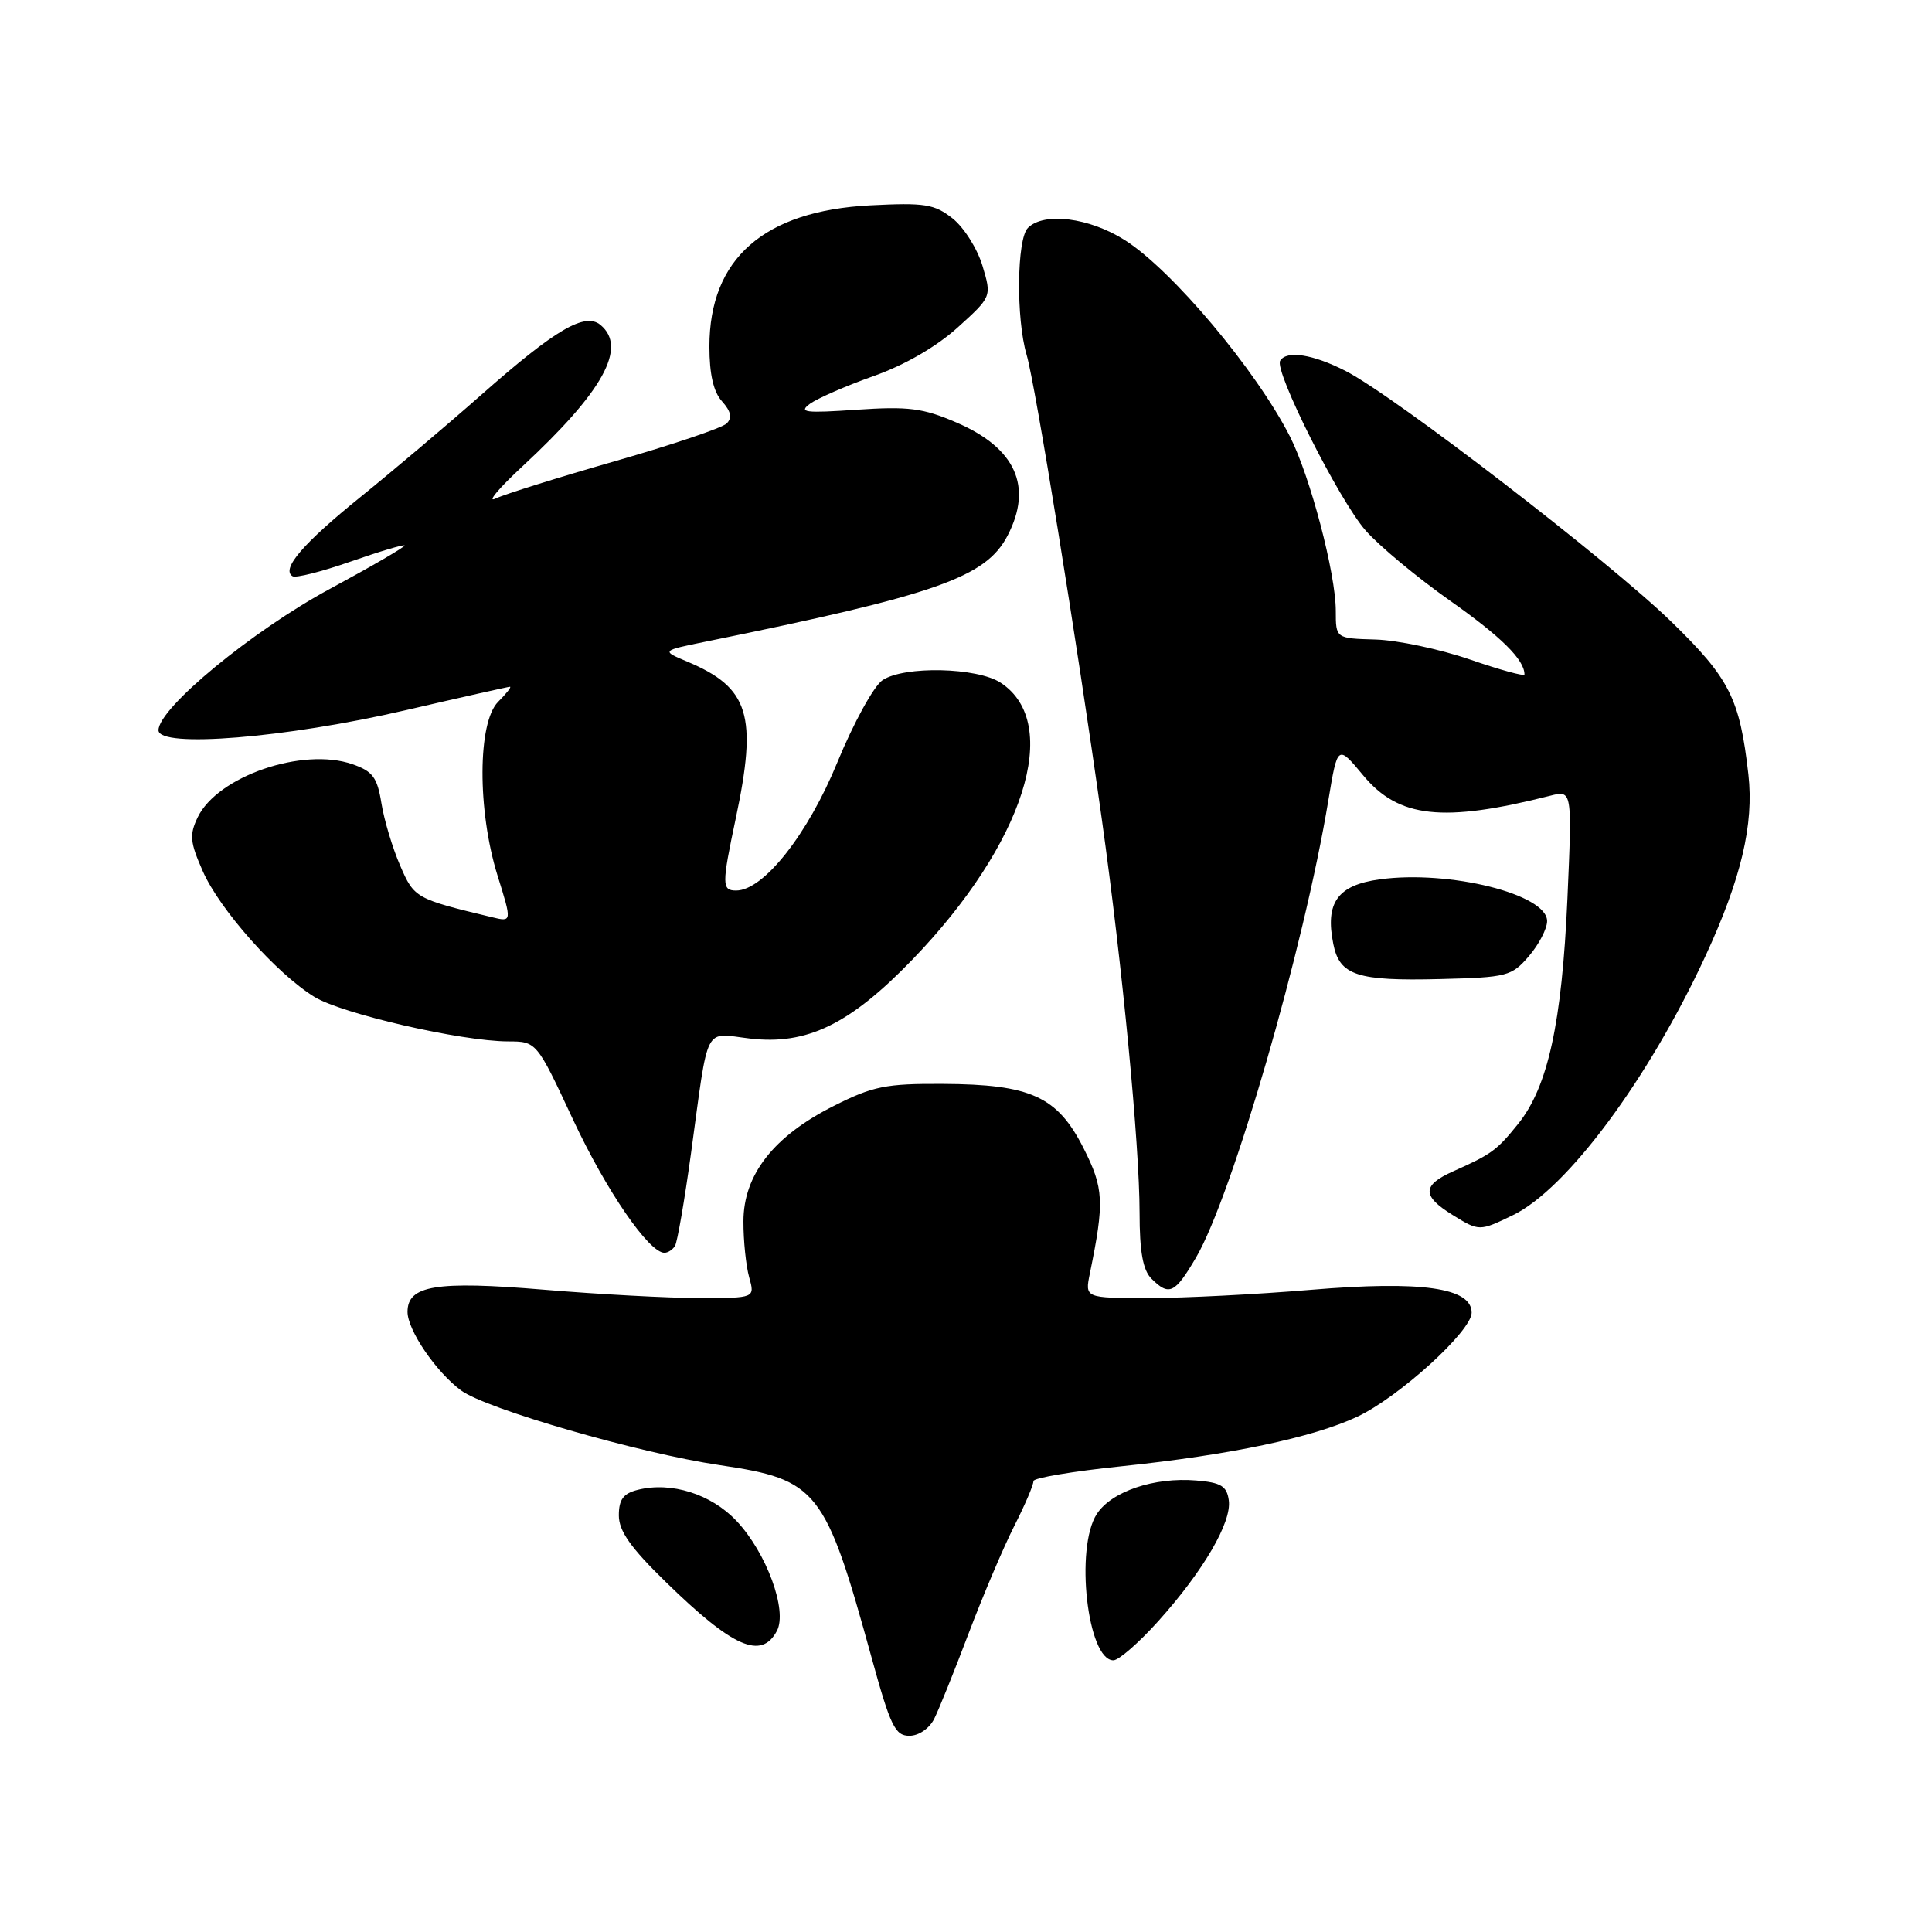 <?xml version="1.0" encoding="UTF-8" standalone="no"?>
<!DOCTYPE svg PUBLIC "-//W3C//DTD SVG 1.1//EN" "http://www.w3.org/Graphics/SVG/1.1/DTD/svg11.dtd" >
<svg xmlns="http://www.w3.org/2000/svg" xmlns:xlink="http://www.w3.org/1999/xlink" version="1.1" viewBox="0 0 256 256">
 <g >
 <path fill="currentColor"
d=" M 123.79 227.75 C 124.41 226.51 126.46 221.42 128.35 216.43 C 130.24 211.44 132.96 205.03 134.40 202.19 C 135.85 199.34 136.98 196.67 136.93 196.26 C 136.88 195.84 142.16 194.95 148.67 194.28 C 162.91 192.80 173.97 190.48 179.83 187.73 C 185.36 185.14 195.00 176.37 195.00 173.94 C 195.00 170.62 188.40 169.68 173.68 170.91 C 166.55 171.51 156.90 172.00 152.23 172.00 C 143.75 172.00 143.75 172.00 144.41 168.75 C 146.36 159.23 146.27 157.46 143.56 152.11 C 140.10 145.28 136.58 143.68 124.93 143.62 C 117.38 143.58 115.67 143.92 110.48 146.54 C 102.52 150.54 98.51 155.66 98.51 161.84 C 98.50 164.40 98.85 167.74 99.27 169.25 C 100.04 172.00 100.04 172.00 92.66 172.00 C 88.61 172.00 79.32 171.50 72.03 170.89 C 57.78 169.70 54.00 170.32 54.00 173.83 C 54.00 176.25 57.77 181.78 61.09 184.24 C 64.41 186.69 84.70 192.56 95.32 194.13 C 108.38 196.06 109.33 197.28 115.52 219.75 C 117.99 228.72 118.61 230.00 120.50 230.00 C 121.74 230.00 123.14 229.04 123.79 227.75 Z  M 153.47 214.82 C 159.45 208.17 163.24 201.68 162.82 198.79 C 162.56 196.91 161.79 196.44 158.50 196.17 C 152.94 195.71 147.30 197.61 145.34 200.60 C 142.41 205.08 144.09 220.00 147.53 220.00 C 148.24 220.00 150.91 217.67 153.47 214.82 Z  M 102.94 216.11 C 104.38 213.42 101.57 205.75 97.60 201.54 C 94.23 197.96 88.94 196.30 84.51 197.41 C 82.59 197.89 82.00 198.69 82.00 200.80 C 82.00 202.87 83.57 205.09 88.25 209.65 C 97.13 218.32 100.88 219.96 102.94 216.11 Z  M 158.48 166.63 C 163.26 158.46 172.78 125.59 176.01 106.08 C 177.24 98.66 177.24 98.66 180.63 102.74 C 185.33 108.40 191.19 109.04 205.41 105.44 C 208.32 104.70 208.32 104.70 207.69 119.10 C 206.96 135.55 205.11 144.02 201.16 148.92 C 198.34 152.43 197.62 152.95 192.57 155.20 C 188.42 157.05 188.39 158.46 192.46 160.98 C 196.01 163.17 196.01 163.17 200.48 161.01 C 207.62 157.55 218.43 143.00 225.99 126.66 C 230.71 116.45 232.42 109.23 231.67 102.63 C 230.53 92.55 229.19 89.90 221.45 82.37 C 213.22 74.36 184.73 52.43 178.29 49.15 C 173.96 46.94 170.49 46.40 169.63 47.80 C 168.80 49.13 177.45 66.31 180.95 70.29 C 182.75 72.34 187.78 76.52 192.12 79.58 C 198.94 84.39 202.00 87.42 202.00 89.37 C 202.00 89.65 198.74 88.76 194.75 87.38 C 190.76 86.01 185.14 84.82 182.25 84.74 C 177.00 84.59 177.00 84.59 177.00 80.95 C 177.00 76.00 173.61 63.12 170.92 57.83 C 166.43 49.02 155.31 35.79 149.05 31.82 C 144.34 28.83 138.33 28.07 136.20 30.20 C 134.73 31.67 134.62 42.23 136.03 47.01 C 137.17 50.84 142.68 84.89 145.99 108.50 C 148.73 128.06 150.99 151.65 151.00 160.68 C 151.00 165.87 151.44 168.29 152.57 169.43 C 154.92 171.77 155.67 171.42 158.48 166.63 Z  M 89.44 165.09 C 89.75 164.60 90.70 159.08 91.56 152.84 C 93.95 135.37 93.18 136.89 99.36 137.61 C 106.93 138.50 112.60 135.74 120.91 127.14 C 135.71 111.80 140.80 95.85 132.60 90.47 C 129.47 88.42 119.83 88.21 116.95 90.12 C 115.80 90.88 113.11 95.76 110.96 101.00 C 107.03 110.58 101.17 118.00 97.54 118.00 C 95.64 118.00 95.63 117.24 97.48 108.50 C 100.40 94.75 99.28 91.12 91.05 87.66 C 87.62 86.22 87.62 86.22 93.56 85.01 C 124.14 78.79 130.65 76.50 133.52 70.95 C 136.88 64.46 134.57 59.35 126.72 55.98 C 122.29 54.07 120.37 53.83 113.52 54.29 C 106.66 54.76 105.76 54.65 107.33 53.50 C 108.34 52.77 112.13 51.12 115.76 49.83 C 119.87 48.38 124.05 45.96 126.88 43.41 C 131.41 39.31 131.41 39.31 130.18 35.21 C 129.50 32.95 127.73 30.14 126.23 28.95 C 123.81 27.04 122.56 26.84 115.31 27.21 C 101.22 27.94 94.00 34.27 94.00 45.92 C 94.00 49.59 94.54 51.94 95.68 53.19 C 96.86 54.51 97.04 55.36 96.29 56.11 C 95.70 56.70 89.06 58.94 81.52 61.10 C 73.99 63.26 66.85 65.49 65.66 66.06 C 64.47 66.64 66.07 64.72 69.22 61.80 C 79.92 51.88 83.15 46.03 79.57 43.06 C 77.51 41.35 73.64 43.61 63.76 52.33 C 59.22 56.34 52.01 62.43 47.75 65.87 C 40.15 72.01 37.23 75.41 38.76 76.35 C 39.19 76.62 42.64 75.74 46.43 74.42 C 50.23 73.09 53.46 72.13 53.61 72.27 C 53.76 72.42 49.31 75.01 43.73 78.02 C 33.43 83.58 21.00 93.83 21.00 96.76 C 21.00 99.16 37.90 97.79 53.82 94.09 C 61.15 92.39 67.34 91.00 67.57 91.00 C 67.81 91.00 67.10 91.90 66.00 93.00 C 63.28 95.72 63.24 107.37 65.92 116.00 C 67.85 122.18 67.85 122.18 65.17 121.53 C 55.06 119.10 54.88 119.00 53.02 114.69 C 52.02 112.39 50.90 108.67 50.54 106.43 C 49.99 103.00 49.38 102.19 46.69 101.26 C 40.12 98.98 28.82 102.86 26.20 108.29 C 25.08 110.62 25.17 111.59 26.88 115.46 C 29.12 120.53 36.63 128.99 41.64 132.08 C 45.25 134.32 61.11 137.97 67.30 137.99 C 71.10 138.00 71.10 138.00 75.91 148.31 C 80.32 157.75 85.98 166.00 88.04 166.00 C 88.51 166.00 89.13 165.59 89.44 165.09 Z  M 202.59 126.69 C 203.91 125.15 205.00 123.06 205.00 122.05 C 205.00 118.49 192.03 115.26 182.82 116.52 C 177.23 117.29 175.57 119.60 176.67 125.08 C 177.50 129.25 179.80 130.01 190.84 129.73 C 199.70 129.51 200.30 129.36 202.59 126.69 Z "/>
</g>
</svg>